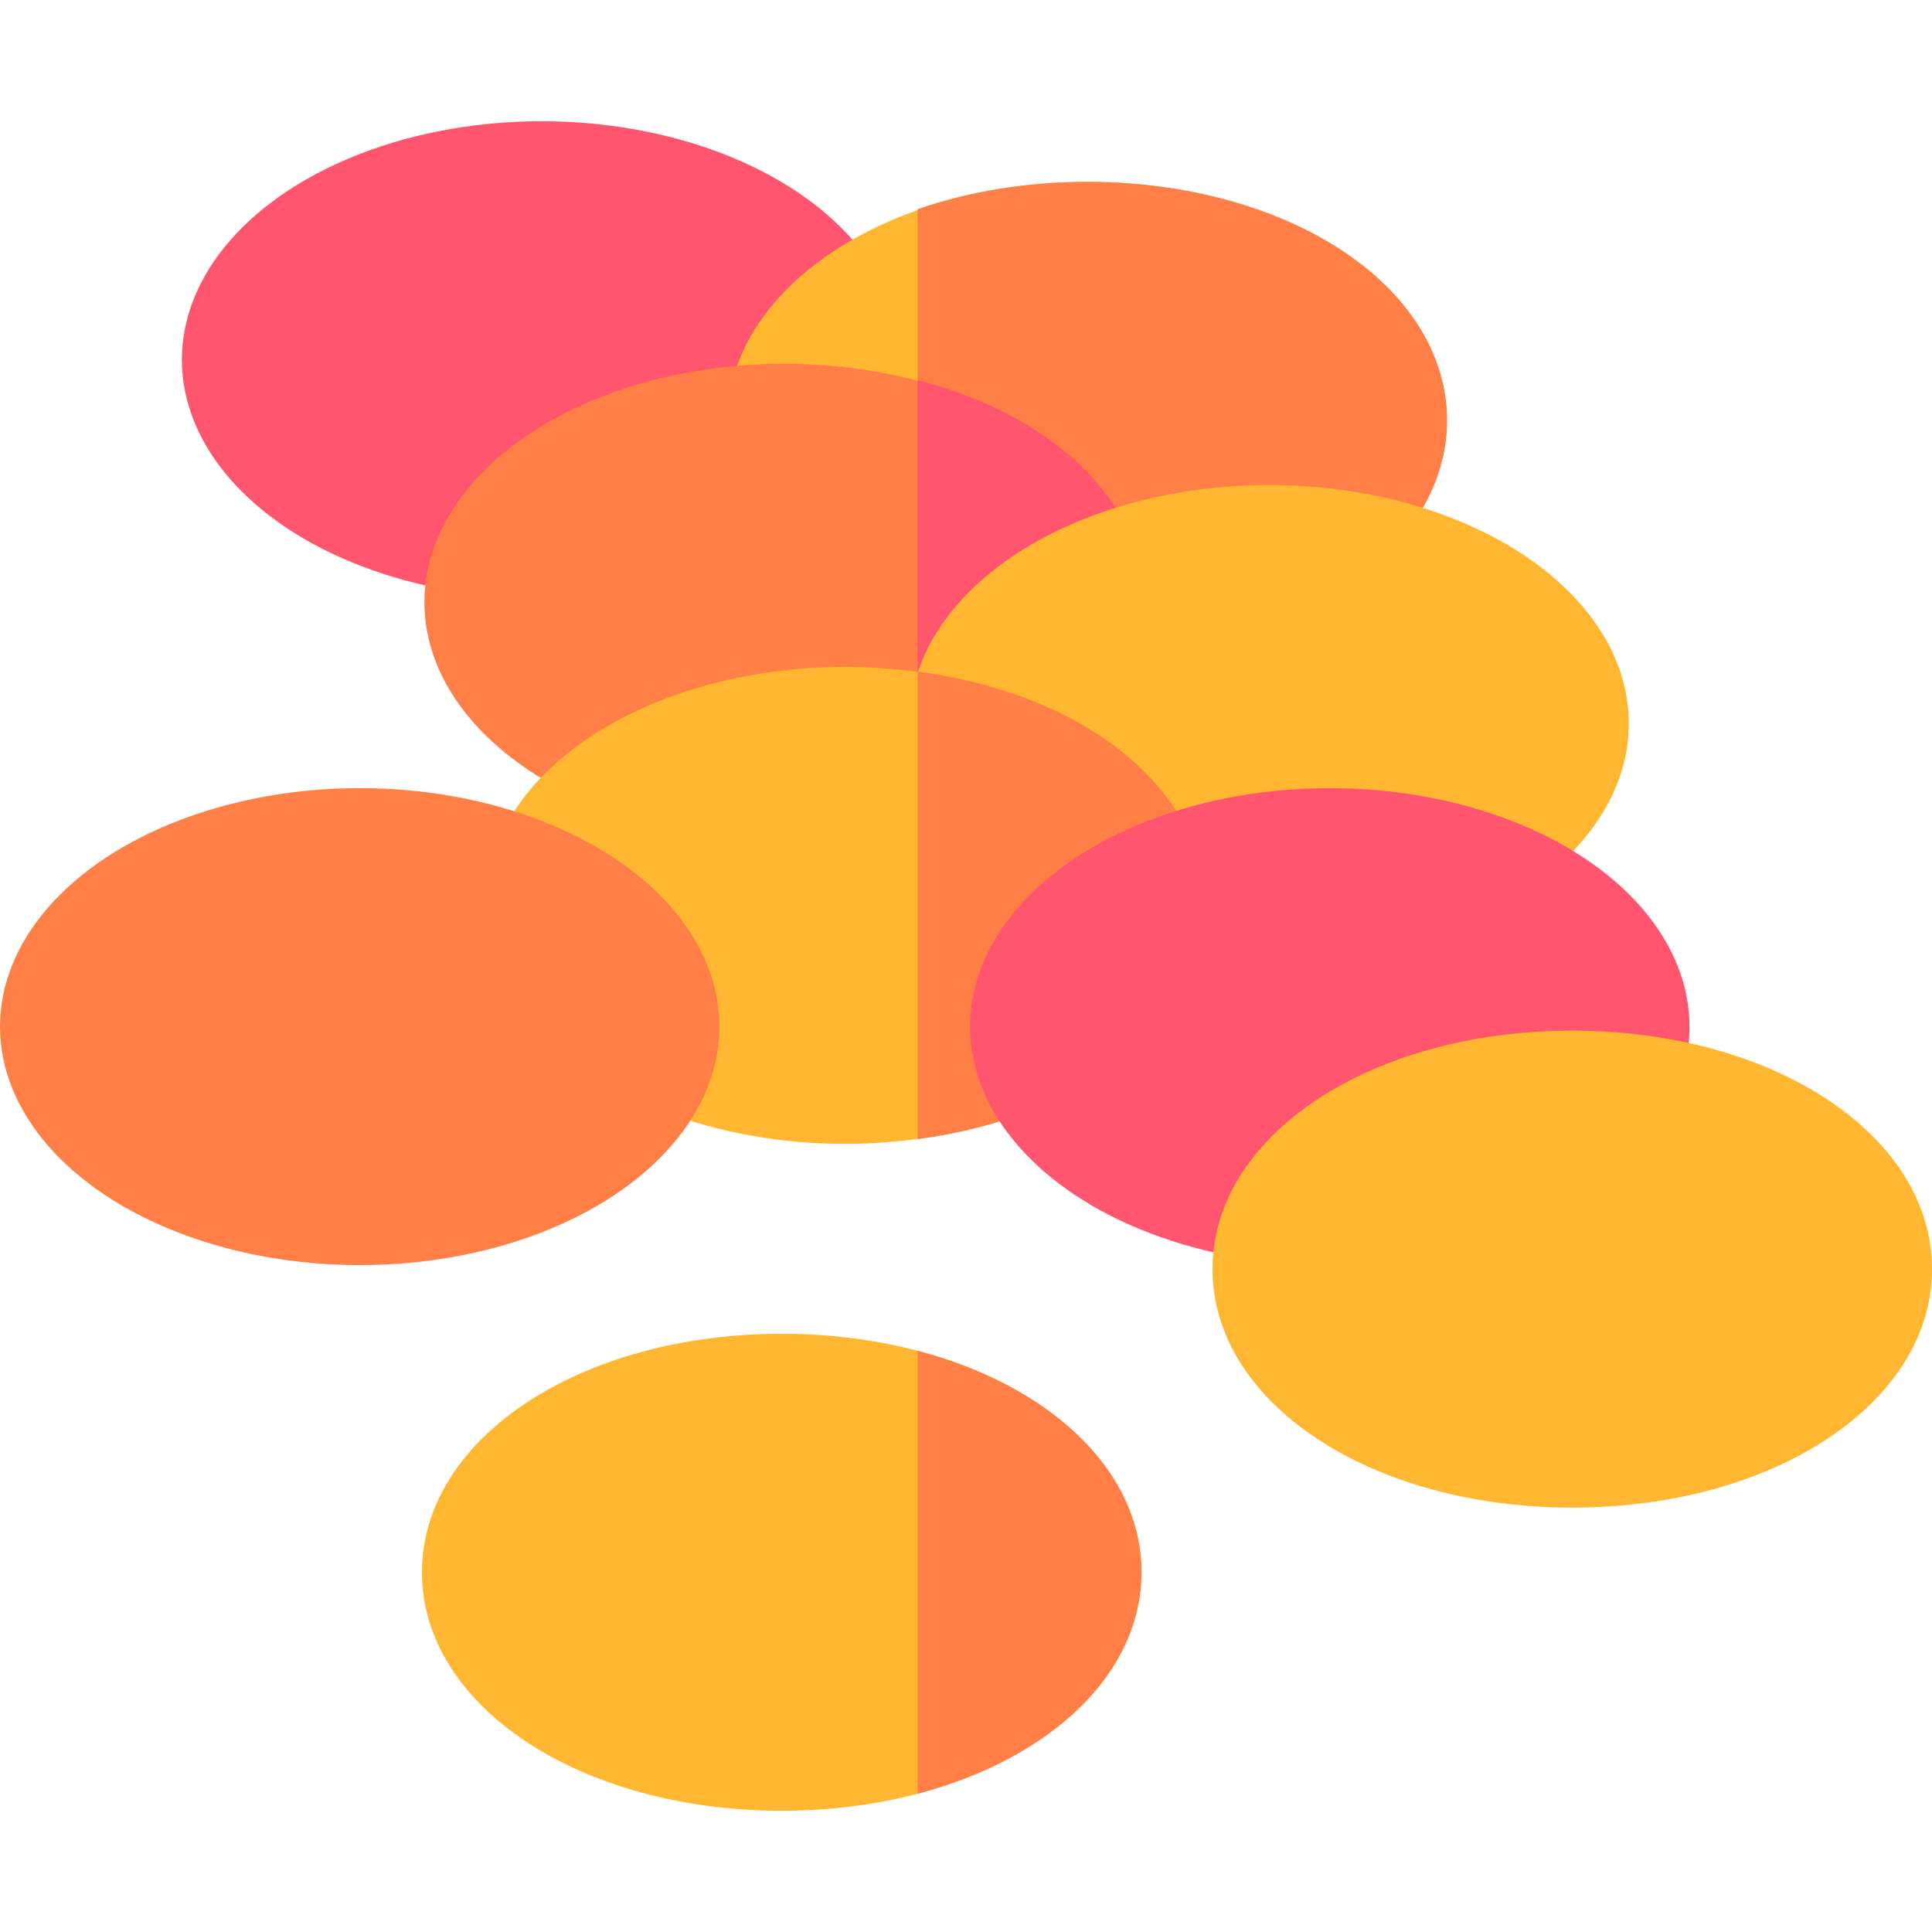 <svg id="Capa_1" enable-background="new 0 0 512 512" height="512" viewBox="0 0 512 512" width="512" xmlns="http://www.w3.org/2000/svg"><g><ellipse cx="143.534" cy="95.333" fill="#ff556e" rx="95.333" ry="63.2"/><ellipse cx="288.134" cy="111.401" fill="#ffb732" rx="95.333" ry="63.2"/><path d="m383.467 111.401c0-35.439-41.875-63.2-95.333-63.2-16.36 0-31.631 2.604-44.953 7.228v111.944c13.322 4.624 28.593 7.228 44.953 7.228 53.457 0 95.333-27.761 95.333-63.2z" fill="#ff7f46"/><ellipse cx="207.8" cy="159.6" fill="#ff7f46" rx="95.333" ry="63.2"/><path d="m303.133 159.6c0-27.11-24.505-49.726-59.953-58.859v117.719c35.449-9.134 59.953-31.75 59.953-58.86z" fill="#ff556e"/><ellipse cx="336.333" cy="191.734" fill="#ffb732" rx="95.333" ry="63.2"/><path d="m207.156 479.867c-53.458 0-95.333-27.761-95.333-63.199 0-35.439 41.875-63.2 95.333-63.2s95.333 27.761 95.333 63.2c0 35.438-41.875 63.199-95.333 63.199z" fill="#ffb732"/><path d="m302.489 416.667c0-26.945-24.21-49.447-59.309-58.688v117.375c35.1-9.241 59.309-31.743 59.309-58.687z" fill="#ff7f46"/><ellipse cx="223.867" cy="239.934" fill="#ffb732" rx="95.333" ry="63.2"/><path d="m319.2 239.934c0-31.04-32.125-56.189-76.019-61.954v123.909c43.894-5.766 76.019-30.915 76.019-61.955z" fill="#ff7f46"/><ellipse cx="95.333" cy="272.067" fill="#ff7f46" rx="95.333" ry="63.2"/><ellipse cx="352.4" cy="272.067" fill="#ff556e" rx="95.333" ry="63.2"/><path d="m416.667 399.534c-53.458 0-95.333-27.761-95.333-63.2 0-35.438 41.875-63.199 95.333-63.199s95.333 27.761 95.333 63.199c0 35.439-41.875 63.2-95.333 63.2z" fill="#ffb732"/></g></svg>